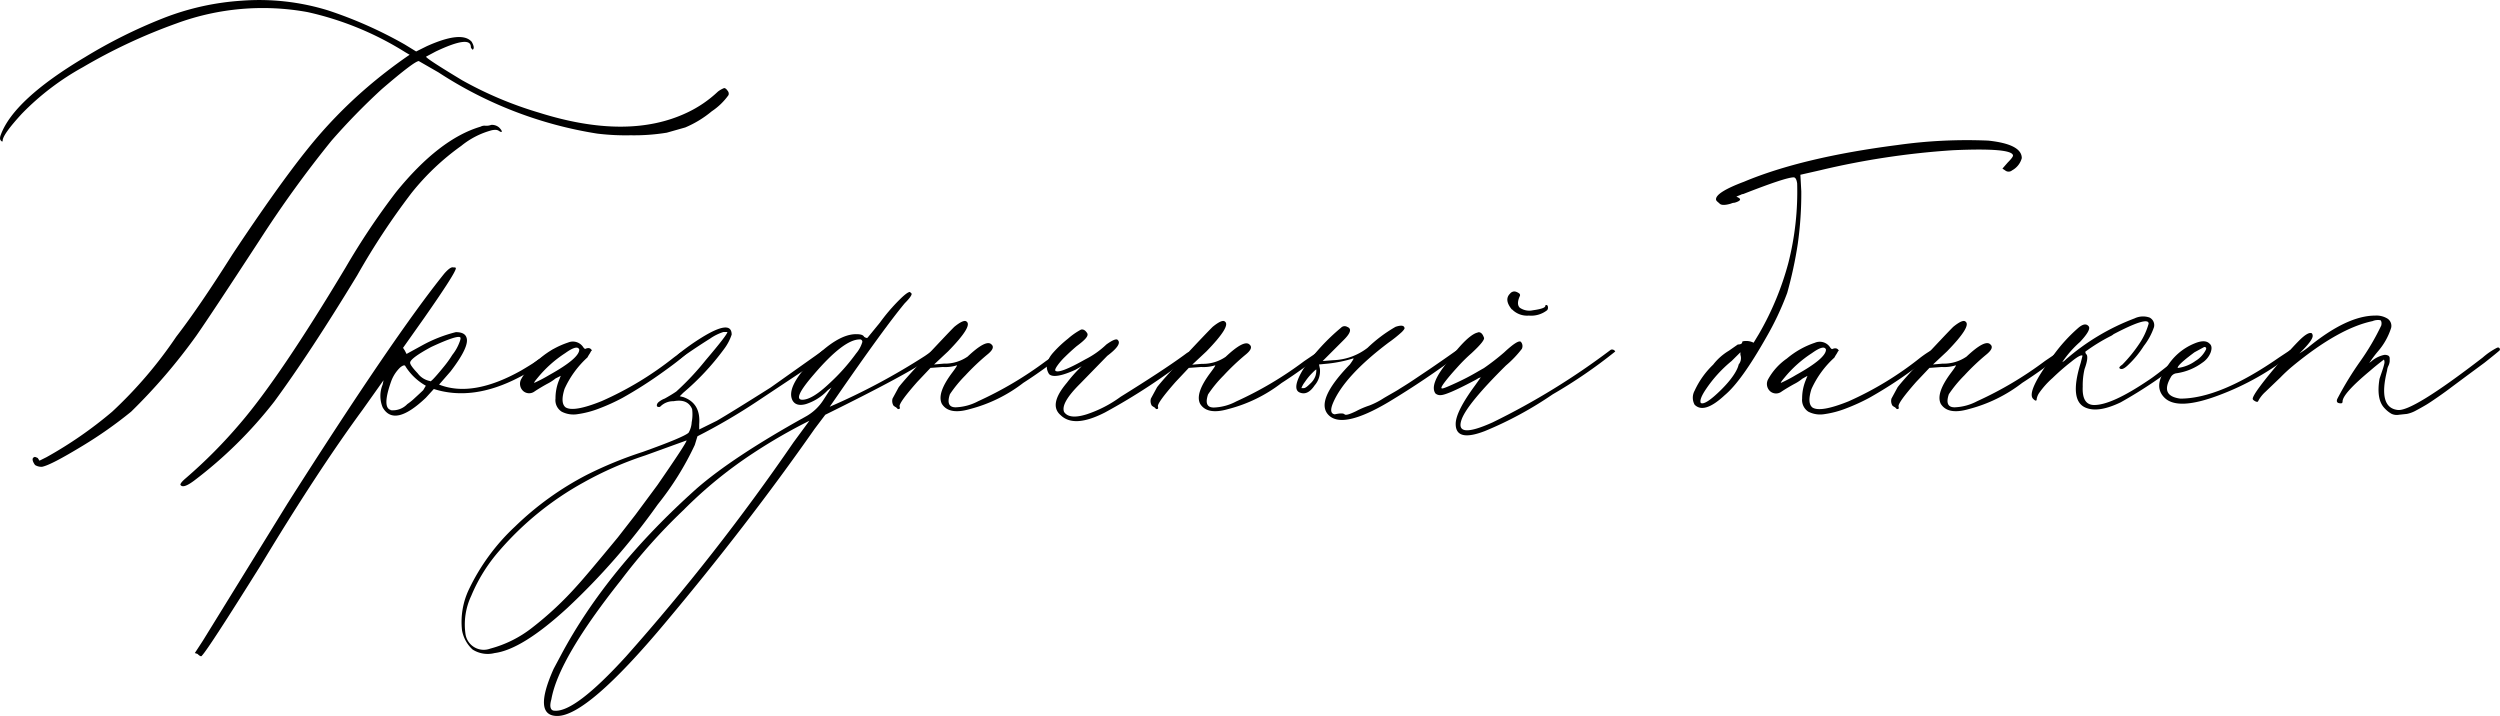 <svg xmlns="http://www.w3.org/2000/svg" viewBox="0 0 356.48 102.09"><g data-name="Слой 2"><g data-name="Слой 1"><path d="M6 66.56a1.74 1.74 0 0 1-1-.25c-.42-.58-.46-1-.13-1.12.09-.08.25 0 .51.12l.25.38 1-.5A58.28 58.28 0 0 0 16 58.7 61.6 61.6 0 0 0 25.14 48q3.27-4.23 8-11.72 6.54-9.84 10.69-15a65.74 65.74 0 0 1 8.55-8.85 70.64 70.64 0 0 1 5.66-4.37l.37-.25-.63-.37a44.28 44.28 0 0 0-13.9-5.71 35.59 35.59 0 0 0-18.74 1.62 78.75 78.75 0 0 0-13.32 6.23 37.28 37.28 0 0 0-8.68 6.61q-2.76 3-2.76 3.86c0 .17-.09.17-.25 0s-.17-.45 0-.87q1.88-5 11.94-11A71.94 71.94 0 0 1 23.26 2.6 37.09 37.09 0 0 1 34.45.1a33.3 33.3 0 0 1 12.32 1.38 60.15 60.15 0 0 1 10.94 4.86l1.63 1 1.51-.75q5-2.25 6.41-.63c.34.59.38 1 .13 1.13-.17-.17-.25-.29-.25-.38q0-1.74-5 .63l-1.39.74q0 .26 5.16 3.37a53.37 53.37 0 0 0 10.94 4.61q12.69 4 21.12 0a16.8 16.8 0 0 0 4.4-3 3.66 3.66 0 0 1 .88-.5c.17 0 .33.13.5.38a.62.62 0 0 1 .13.62 9.16 9.16 0 0 1-2.39 2.31 15 15 0 0 1-3.77 2.3l-2.64.75a29.09 29.09 0 0 1-5.16.37 33.58 33.58 0 0 1-4.77-.24 57.78 57.78 0 0 1-22.63-8.73l-2.8-1.61q-.63 0-5.28 4a92.67 92.67 0 0 0-7.17 7.35A159.22 159.22 0 0 0 37 34.27Q30 45 28 47.86a81.83 81.83 0 0 1-9.3 10.84 60.52 60.52 0 0 1-6.92 4.87C8.76 65.4 6.87 66.39 6 66.56Zm19.74 2.62c-.08-.17.17-.5.76-1a70.51 70.51 0 0 0 7.79-7.86q5.66-6.6 15-22.19a102.18 102.18 0 0 1 7.17-10.72q6.16-7.6 12.07-9.35a1.15 1.15 0 0 1 .69-.13 2 2 0 0 0 .82-.12 1.54 1.54 0 0 1 1.13.37c.25.25.38.44.38.56s-.13.11-.38-.06-.5-.2-1-.12a11.62 11.62 0 0 0-4.4 2.24 35.14 35.14 0 0 0-7.1 6.73 102.34 102.34 0 0 0-7.73 11.72q-6.68 11-11.82 18a61.4 61.4 0 0 1-11.46 11.3q-1.52 1.13-1.89.63ZM28.79 93.49c-.08.17-.29.08-.63-.25l-.38-.12 1.14-1.75L41 71.79Q56.21 47.87 63.36 39q.89-1 1.26-.87c.25 0 .38 0 .38.13q0 .62-4.53 7.1l-3 4.24.25.38.25.49 2.26-1.24A20 20 0 0 1 65 47.36c.84 0 1.34.25 1.51.75.33.83-.42 2.45-2.27 4.86l-1.63 1.87q4.77 1.88 11.69-2a55.28 55.28 0 0 0 4.4-2.86c.17-.17.32-.21.44-.13s.15.21.07.38l-.63.62a26.88 26.88 0 0 1-4.65 3q-6.54 3.38-12.07 1.62l-1.14 1.25q-4.51 4.28-6.16 1.36a4.27 4.27 0 0 1 0-3.24l.13-.62-3 4.23q-6.41 8.73-14.46 22.07-7.56 12.09-8.44 12.97Zm26.91-35a2.84 2.84 0 0 0 2.38-.87 8.15 8.15 0 0 0 1.07-.87c.46-.42.86-.79 1.2-1.12l.37-.63a8.13 8.13 0 0 1-2.89-2.74q-.12-.37-.75.12a5.22 5.22 0 0 0-1.26 1.88q-1.38 3.82-.12 4.19Zm5.65-4.11c.09 0 .32-.21.69-.62s.82-.94 1.32-1.56a14.64 14.64 0 0 0 1.14-1.6 6.49 6.49 0 0 0 1-1.75c.17-.41.21-.66.13-.74-.25-.25-1.64.2-4.15 1.37-2 1.08-3 1.83-3 2.24 0 .25.36.75 1.07 1.5a2.87 2.87 0 0 0 1.8 1.12Z"/><path d="M80.09 58.7a1.94 1.94 0 0 1-.88-1.87 6.81 6.81 0 0 1 .5-2.61l.25-.63-.75.38a6.54 6.54 0 0 1-1.14.74c-.17.09-.46.25-.88.5s-.75.46-1 .63a1.28 1.28 0 0 1-1.57-.07 1.4 1.4 0 0 1-.32-1.68 8.63 8.63 0 0 1 2.71-3 12 12 0 0 1 4-2.25 1.76 1.76 0 0 1 2.13.63c.17.25.3.33.38.25.42-.17.71-.08.88.25l-.13.12a3 3 0 0 1-.25.44 4.09 4.09 0 0 0-.25.43 13.7 13.7 0 0 0-3.27 4.49c-.42 1.33-.37 2.2.13 2.62q1.13.75 5.15-.87A46.91 46.91 0 0 0 96.05 51q2.15-1.62 2-.87-.12.49-3.45 2.87a60.18 60.18 0 0 1-5.85 3.74 27.85 27.85 0 0 1-3.27 1.49 13.74 13.74 0 0 1-3.08.82 3.66 3.66 0 0 1-2.31-.35Zm-3.4-4.86c-.42.5-.59.75-.5.75a20.36 20.36 0 0 0 2.14-1.12c2.84-1.58 4.27-2.79 4.27-3.62-.17-.5-.84-.33-2 .5a17 17 0 0 0-3.91 3.49Z"/><path d="M70.53 93.12a4 4 0 0 1-3.14-.5 4.89 4.89 0 0 1-1.51-2.75 10.78 10.78 0 0 1 1-5.86 29.68 29.68 0 0 1 6.54-8.91 43.06 43.06 0 0 1 10.31-7.42 56.49 56.49 0 0 1 7.92-3.24c3.94-1.41 6.12-2.33 6.54-2.74a3.36 3.36 0 0 0 .44-1.5 5.8 5.8 0 0 0 .06-1.87c-.42-1-1.3-1.37-2.64-1.12a2.56 2.56 0 0 0-1.88.75.31.31 0 0 1-.32.06c-.12 0-.19-.11-.19-.19s0-.23.19-.44a3 3 0 0 1 .94-.56c.59-.33 1.14-.66 1.64-1a38.63 38.63 0 0 0 4.21-4.49q3.08-3.62 3.08-4h-.56a7 7 0 0 0-1.89.93c-1 .63-2.45 1.56-4.21 2.81-.34.17-.53.14-.57-.06s.11-.44.44-.69a32.82 32.82 0 0 1 3-2.12c2.93-1.83 4.4-2 4.4-.5a7.21 7.21 0 0 1-1.13 2.12A36.36 36.36 0 0 1 97.43 56l-.5.5.5.12c1.68.59 2.43 1.87 2.27 3.87v.75l2.51-1.24q2.15-1.25 7.67-4.74L117.3 50l.38-.13a.33.33 0 0 1 .37.38l-.12.12-2.14 1.63-1.26.87-6.53 4.34a84.77 84.77 0 0 1-8.55 5l-.38 1.24a41.89 41.89 0 0 1-5.28 8.48A97.08 97.08 0 0 1 80.9 86.69q-6.46 5.93-10.37 6.43Zm-.63-.63a16.56 16.56 0 0 0 6-3 47.2 47.2 0 0 0 6.41-6q1.26-1.37 5.78-6.85l2.52-3.24 3.14-4.24c2.76-4 4.15-6.11 4.15-6.36L92 64.94a49.81 49.81 0 0 0-8.8 3.86 43.82 43.82 0 0 0-12 9.73 23.48 23.48 0 0 0-4 6.42 9.57 9.57 0 0 0-.81 5.55 2.63 2.63 0 0 0 3.51 1.99Z"/><path d="M79.46 102.09q-3.52 0-.51-6.73l1-1.87q6.55-12.34 19.37-23.81 5.16-4.5 15.47-10.23a7 7 0 0 0 2.64-2.45l1.13-1.75-.51.38-.25.25a7.28 7.28 0 0 1-2.89 1.74c-.92.25-1.55.08-1.89-.5q-1-1.86 2.71-5.67t6.35-3.8c.67 0 1 .12 1.13.37.25.17.42.21.5.13l1.76-2.15a26.38 26.38 0 0 1 2.77-3.24c.75-.75 1.26-1.13 1.51-1.13l.25.25c0 .25-.34.71-1 1.37q-2.9 3.49-9.8 13.47l-.89 1.28a93.65 93.65 0 0 0 13.57-7.24l1.26-.87c.17-.16.34-.08.5.25a2.07 2.07 0 0 1-.62.62l-.51.38q-2.89 2.11-14.83 8l-1.51 2Q106.62 74.8 94.8 88.88q-11.07 13.22-15.34 13.21Zm-.38-.75q2.9.25 10.18-7.73a309 309 0 0 0 23.89-30.54l2.26-3.07a77 77 0 0 0-8 4.61 61.77 61.77 0 0 0-9.94 8.11 82 82 0 0 0-8.92 10q-8.92 11.22-9.93 17c-.3 1.04-.13 1.62.46 1.62ZM114.41 57q1.38 0 3.83-2.31a28.31 28.31 0 0 0 3.84-4.3 4.42 4.42 0 0 0 .88-1.62.33.33 0 0 0-.38-.37q-2.27 0-6.54 5c-2.04 2.35-2.64 3.6-1.63 3.6Z"/><path d="M138.3 58.33q-3 .87-4-.75c-.5-1 0-2.49 1.51-4.49q.75-1 .63-1a5.49 5.49 0 0 1-2 .24l-1.76.13-1.89 2c-1.76 2-2.6 3.16-2.51 3.5s0 .37-.25.37l-.26-.25a1.47 1.47 0 0 1-.37-.25 1.29 1.29 0 0 1-.13-1l.88-1.62c.5-.66 1.78-2.1 3.84-4.3s3.41-3.63 4.08-4.3c.92-.75 1.51-1 1.76-.75q.89.63-2.64 4.24l-2 1.87 1.38-.12a5.74 5.74 0 0 0 3.4-1c1.76-1.66 2.89-2.25 3.39-1.75q.63.51-.63 1.5a33 33 0 0 0-3.08 2.93 18.18 18.18 0 0 0-2.2 2.68c-.42 1.25-.14 1.87.82 1.87a7.39 7.39 0 0 0 3.21-.87 52.12 52.12 0 0 0 9.68-5.74l2.39-1.62c.16-.08.29-.08.37 0s.09.21 0 .38a63.6 63.6 0 0 1-6 4.36 21.12 21.12 0 0 1-7.62 3.74Z"/><path d="M159.79 56.58q6-3.73 8.93-5.86l.5-.37q.38-.26.63 0c.17.17.17.29 0 .37a86.93 86.93 0 0 1-12.32 8.11c-2.93 1.49-5 1.62-6.29.37-1.17-1-.88-2.53.88-4.61a19.6 19.6 0 0 1 2-2.25l.12-.12-.88.5c-2 .91-3.27 1.12-3.77.62-.59-.91-.38-2 .63-3.11a16.63 16.63 0 0 1 2.07-1.94 9.7 9.7 0 0 1 1.85-1.29c.33-.08.62.09.88.5s-.34 1-1.51 1.87c-.59.5-1.13 1-1.64 1.5a8.91 8.91 0 0 0-1.13 1.31c-.25.37-.33.6-.25.68.33.34 1.76-.2 4.27-1.62a12.38 12.38 0 0 0 3-2.12c.92-.66 1.47-.87 1.64-.62.42.42-.09 1.17-1.51 2.24l-3.9 4c-1.84 1.83-2.6 3.16-2.26 4 .5.75 1.59.86 3.27.32a17.38 17.38 0 0 0 4.79-2.48Z"/><path d="M175.13 58.33q-3 .87-4-.75c-.51-1 0-2.49 1.51-4.49q.75-1 .63-1a5.52 5.52 0 0 1-2 .24l-1.76.13-1.88 2c-1.76 2-2.6 3.16-2.52 3.5s0 .37-.25.37l-.25-.25a1.56 1.56 0 0 1-.38-.25 1.3 1.3 0 0 1-.12-1l.88-1.62c.5-.66 1.78-2.1 3.83-4.3s3.42-3.63 4.09-4.3c.92-.75 1.51-1 1.76-.75q.87.63-2.64 4.24L170 52l1.38-.12a5.7 5.7 0 0 0 3.39-1c1.76-1.66 2.9-2.25 3.4-1.75q.63.51-.63 1.5a33 33 0 0 0-3.08 2.93 17.53 17.53 0 0 0-2.2 2.68c-.42 1.25-.15 1.87.82 1.87a7.31 7.31 0 0 0 3.2-.87 51.48 51.48 0 0 0 9.68-5.74l2.39-1.62c.17-.08.3-.08.38 0s.08.21 0 .38a63 63 0 0 1-6 4.36 21 21 0 0 1-7.6 3.71Z"/><path d="M189.46 59.2q-2-2 2.89-7.1l.13-.13c.42-.58.59-.87.5-.87a19 19 0 0 1-3.64.75l-1.26.12.13.62a3.11 3.11 0 0 1-.76 2.37c-.67 1-1.38 1.33-2.14 1s-.62-1.5.63-3.49a29.34 29.34 0 0 1 5.28-5.74.71.71 0 0 1 .88-.12c.67.25.51.87-.5 1.87l-3 3 1.51-.12A8.45 8.45 0 0 0 195 49.6a20.38 20.38 0 0 1 4-3q1.13-.37 1.26.12c.08.09-.05.3-.38.63a18.52 18.52 0 0 1-1.88 1.5q-6.28 4.74-7.92 8.61c-.42 1-.33 1.54.25 1.62.76-.17 1.22-.17 1.39 0s.71 0 1.63-.44a11.88 11.88 0 0 1 1.89-.81 10.89 10.89 0 0 0 2.07-1.06c1.05-.62 1.76-1 2.14-1.25s1.09-.66 2.14-1.37l2.13-1.43c.38-.25 1.07-.73 2.08-1.43s1.63-1.15 1.88-1.31c.25 0 .42.16.51.49A122.38 122.38 0 0 1 198 57.33q-6.53 3.87-8.54 1.87Zm-3.52-3.86c.17 0 .46-.21.88-.63a2.67 2.67 0 0 0 .76-1.12 2.86 2.86 0 0 0 .12-.87c0-.08-.19.06-.56.44a8.24 8.24 0 0 0-1.07 1.3 3.29 3.29 0 0 0-.5.88Z"/><path d="M207.57 60.45q0-1.74 2.76-5.49l.88-1.24-.12.12a1 1 0 0 0-.44.19c-.21.12-.4.23-.57.31-2.51 1.33-4.07 2-4.65 2a1 1 0 0 1-.75-.24q-.88-1.25 1.63-4.37 2.64-3.61 4.15-4.24l.38-.12q.49 0 .75.75c.17.25-.42 1-1.76 2.24a23.54 23.54 0 0 0-2.07 2.06c-.72.79-1.28 1.45-1.7 2s-.59.86-.51.94.36 0 1.07-.31 1.55-.69 2.52-1.19 1.78-1 2.45-1.37a33.73 33.73 0 0 0 2.89-2.24c1.34-1.25 2.14-1.75 2.39-1.5a.91.91 0 0 1 .13 1 15.31 15.31 0 0 1-2.27 2.37q-5.4 5.35-6.28 7.6-1.14 3 4.4.5a102.26 102.26 0 0 0 16.84-10.35.51.51 0 0 1 .63.25 70.65 70.65 0 0 1-8.92 6.11 52.34 52.34 0 0 1-9.68 5.24q-4.15 1.6-4.15-1.02Zm8-16.33c-.75-.92-.84-1.67-.25-2.25a.8.8 0 0 1 .69-.31 1.46 1.46 0 0 1 .57.25.31.31 0 0 1 .12.44c-.33.74-.33 1.29 0 1.62a2.38 2.38 0 0 0 1.89.37c1.17-.16 1.76-.37 1.76-.62a.12.12 0 0 1 .13-.13c.16 0 .25.13.25.38a.52.52 0 0 1-.13.37 3.69 3.69 0 0 1-2.6.76 3 3 0 0 1-2.39-.88ZM241.64 57.71a2.06 2.06 0 0 1 0-2 12.13 12.13 0 0 1 2.64-3.71 8.07 8.07 0 0 1 2.26-2l1.26-.88c.42 0 .63-.12.63-.37 0-.08.2-.13.62-.13a2.35 2.35 0 0 1 1 .25l.75-1.24a41.56 41.56 0 0 0 4.2-10.12 41.2 41.2 0 0 0 1.26-11.35c-.08-.58-.25-.87-.5-.87-.76 0-3.14.79-7.17 2.37a1 1 0 0 0-.38.12l-.62.25.25.13q.75.38-.51.75a1.18 1.18 0 0 0-.5.12c-.84.25-1.38.25-1.63 0s-.51-.37-.51-.62q0-1 4-2.5 8.3-3.48 21.87-5.23a70.71 70.71 0 0 1 12.95-.63q4.78.51 4.78 2.5a2.81 2.81 0 0 1-1.38 1.74.77.77 0 0 1-1 0l-.38-.25.76-.87c.5-.5.75-.83.75-1-.08-.75-2.93-1-8.55-.75a113 113 0 0 0-19 2.87l-2.77.63.13 2.36a51.76 51.76 0 0 1-.5 7.49 58.78 58.78 0 0 1-1.51 7 41.27 41.27 0 0 1-3 6.36c-2.35 4.15-4.32 6.9-5.91 8.22q-2.93 2.73-4.29 1.36Zm.88-.25c.41.25 1.38-.38 2.89-1.87s2.34-2.79 2.51-3.62a1.41 1.41 0 0 0 .25-1.37v-.37l-1.25 1.24a18.63 18.63 0 0 0-3.65 4c-.67.99-.92 1.66-.75 1.99ZM257.85 58.7a2 2 0 0 1-.88-1.87 6.82 6.82 0 0 1 .51-2.61l.25-.63-.73.41a6.15 6.15 0 0 1-1.13.74c-.17.09-.46.25-.88.5s-.75.46-1 .63a1.28 1.28 0 0 1-1.57-.07 1.4 1.4 0 0 1-.32-1.68 8.69 8.69 0 0 1 2.7-3 12.21 12.21 0 0 1 4-2.25 1.76 1.76 0 0 1 2.14.63c.17.25.3.33.38.25.42-.17.71-.08.88.25l-.13.12a3 3 0 0 1-.25.44 4.09 4.09 0 0 0-.25.43 13.56 13.56 0 0 0-3.27 4.49c-.42 1.33-.38 2.2.13 2.62q1.13.75 5.15-.87A46.91 46.91 0 0 0 273.82 51q2.15-1.62 2-.87-.12.49-3.45 2.87a61.42 61.42 0 0 1-5.85 3.74 27.85 27.85 0 0 1-3.27 1.49 13.74 13.74 0 0 1-3.08.82 3.71 3.71 0 0 1-2.32-.35Zm-3.39-4.86c-.42.5-.59.75-.5.75a19.77 19.77 0 0 0 2.13-1.12q4.28-2.37 4.28-3.62c-.17-.5-.84-.33-2 .5a17 17 0 0 0-3.91 3.49Z"/><path d="M280.74 58.33q-3 .87-4-.75c-.5-1 0-2.49 1.51-4.49q.75-1 .63-1a5.49 5.49 0 0 1-2 .24l-1.76.13-1.89 2c-1.76 2-2.59 3.16-2.51 3.5s0 .37-.25.37l-.25-.25a1.38 1.38 0 0 1-.38-.25 1.29 1.29 0 0 1-.13-1l.88-1.62c.5-.66 1.78-2.1 3.84-4.3s3.41-3.63 4.08-4.3c.92-.75 1.51-1 1.76-.75q.88.63-2.64 4.24l-2 1.87 1.38-.12a5.71 5.71 0 0 0 3.4-1c1.76-1.66 2.89-2.25 3.39-1.75.42.34.21.84-.62 1.5a31.84 31.84 0 0 0-3.08 2.93 17.77 17.77 0 0 0-2.21 2.68c-.42 1.25-.14 1.87.82 1.87a7.39 7.39 0 0 0 3.21-.87 51.8 51.8 0 0 0 9.68-5.74l2.39-1.62c.16-.08.29-.08.37 0s.09.21 0 .38a63.6 63.6 0 0 1-6 4.36 21.12 21.12 0 0 1-7.62 3.74Z"/><path d="M297.58 58.2q-2.64-.87-.88-6.48l.25-1c-.16-.16-.71.13-1.63.88a32.38 32.38 0 0 0-2.64 2.3 12 12 0 0 0-1.89 2.1 2.18 2.18 0 0 0-.37.87q0 .51-.51 0-1-1 2.9-6.23a22.93 22.93 0 0 1 3.52-3.87q1-.87 1.5-.24c.26.33-.16 1.08-1.25 2.24a15 15 0 0 0-2.52 2.87 1.87 1.87 0 0 0 .51-.38 32.3 32.3 0 0 1 9.8-5.86 2.8 2.8 0 0 1 2.14-.12 1.21 1.21 0 0 1 .63 1.37 9.1 9.1 0 0 1-1.45 2.68 14.09 14.09 0 0 1-2.2 2.68c-.59.58-1 .75-1.26.5-.08-.08 0-.25.38-.5a20.42 20.42 0 0 0 2.52-3.12 9.77 9.77 0 0 0 1.25-2.74c0-.75-1.67-.25-5 1.5a1.8 1.8 0 0 1-.37.25 25.44 25.44 0 0 0-3.65 2.24.46.46 0 0 0 .13.37c.25.25.16 1-.25 2.12a10.31 10.31 0 0 0-.26 2.5c-.08 1.74.46 2.62 1.64 2.62 1.67 0 4.23-1.17 7.67-3.49q1-.63 3.77-2.87l1.76-1.25.38-.25c.16-.08.29-.08.37 0v.5l-1 .75a64.92 64.92 0 0 1-9.18 6.23q-3.04 1.46-4.81.83Z"/><path d="M308.64 56.71q-1.63-1.62.26-4.24a8.24 8.24 0 0 1 4-3.49c1-.42 1.72-.42 2.14 0 .33.25.39.67.19 1.25a3.1 3.1 0 0 1-1.2 1.49 8.18 8.18 0 0 1-3.64 1.5 1.06 1.06 0 0 0-.88.62c-1 1.75-.55 2.74 1.38 3q5.65 0 14.08-5.86l1.51-1c.08-.09.21-.09.38 0a.24.24 0 0 1 .12.37 38.46 38.46 0 0 1-10.56 6q-5.89 2.23-7.78.36Zm1.89-4.24a5.46 5.46 0 0 0 2.52-1 3.9 3.9 0 0 0 1.5-1.62c.09-.25 0-.37-.25-.37l-1.38.75c-1.68 1.24-2.47 1.99-2.39 2.24Z"/><path d="M341.84 58.45q2 .38 12.19-7.48a9.92 9.92 0 0 1 2-1.37c.17-.08.3-.06.38.06a.24.24 0 0 1 0 .32c-.17.16-.88.74-2.14 1.74l-2.45 1.81-2.26 1.68c-.55.42-1.18.88-1.89 1.37s-1.28.88-1.7 1.13-.9.52-1.44.81a4.45 4.45 0 0 1-1.32.5l-1.13.12A1.75 1.75 0 0 1 341 59a4 4 0 0 1-.94-.75c-.84-.83-1.09-2.24-.76-4.23.08-.25.21-.63.38-1.13a9 9 0 0 0 .31-1.06.89.89 0 0 0-.06-.56q-1 .75-2 1.62c-2.6 2.17-3.9 3.62-3.9 4.37a.22.22 0 0 1-.25.25c-.5 0-.67-.21-.5-.63a46.16 46.16 0 0 1 3.27-5.36 34.1 34.1 0 0 0 3-5.11c.09-.41 0-.66-.12-.75a2 2 0 0 0-1.13.13q-4.79 1-11.32 6.36a22.78 22.78 0 0 0-1.82 1.68L323 55.9a4.83 4.83 0 0 0-.9 1.1l-.13.25c-.08.08-.23.06-.44-.06s-.31-.23-.31-.32q0-.75 4.15-5.61c1-1.16 1.84-2.07 2.51-2.74.84-.83 1.42-1.16 1.76-1a.54.54 0 0 1 .13.38c0 .41-.55 1.16-1.64 2.24l-.25.25a11.43 11.43 0 0 0 1.26-.87q5.52-4.52 9.55-4.52a3 3 0 0 1 1.76.44 1.24 1.24 0 0 1 .51 1.3 9.46 9.46 0 0 1-1.89 3.37 16.36 16.36 0 0 0-1.13 1.5l-.13.12a1.19 1.19 0 0 0 .38-.25 4.06 4.06 0 0 1 1.81-.88 1.1 1.1 0 0 1 .57.12.44.44 0 0 1 .18.38v.44a2 2 0 0 1-.18.62 1.81 1.81 0 0 0-.19.68q-1.31 5.24 1.46 5.61Z"/></g></g></svg>